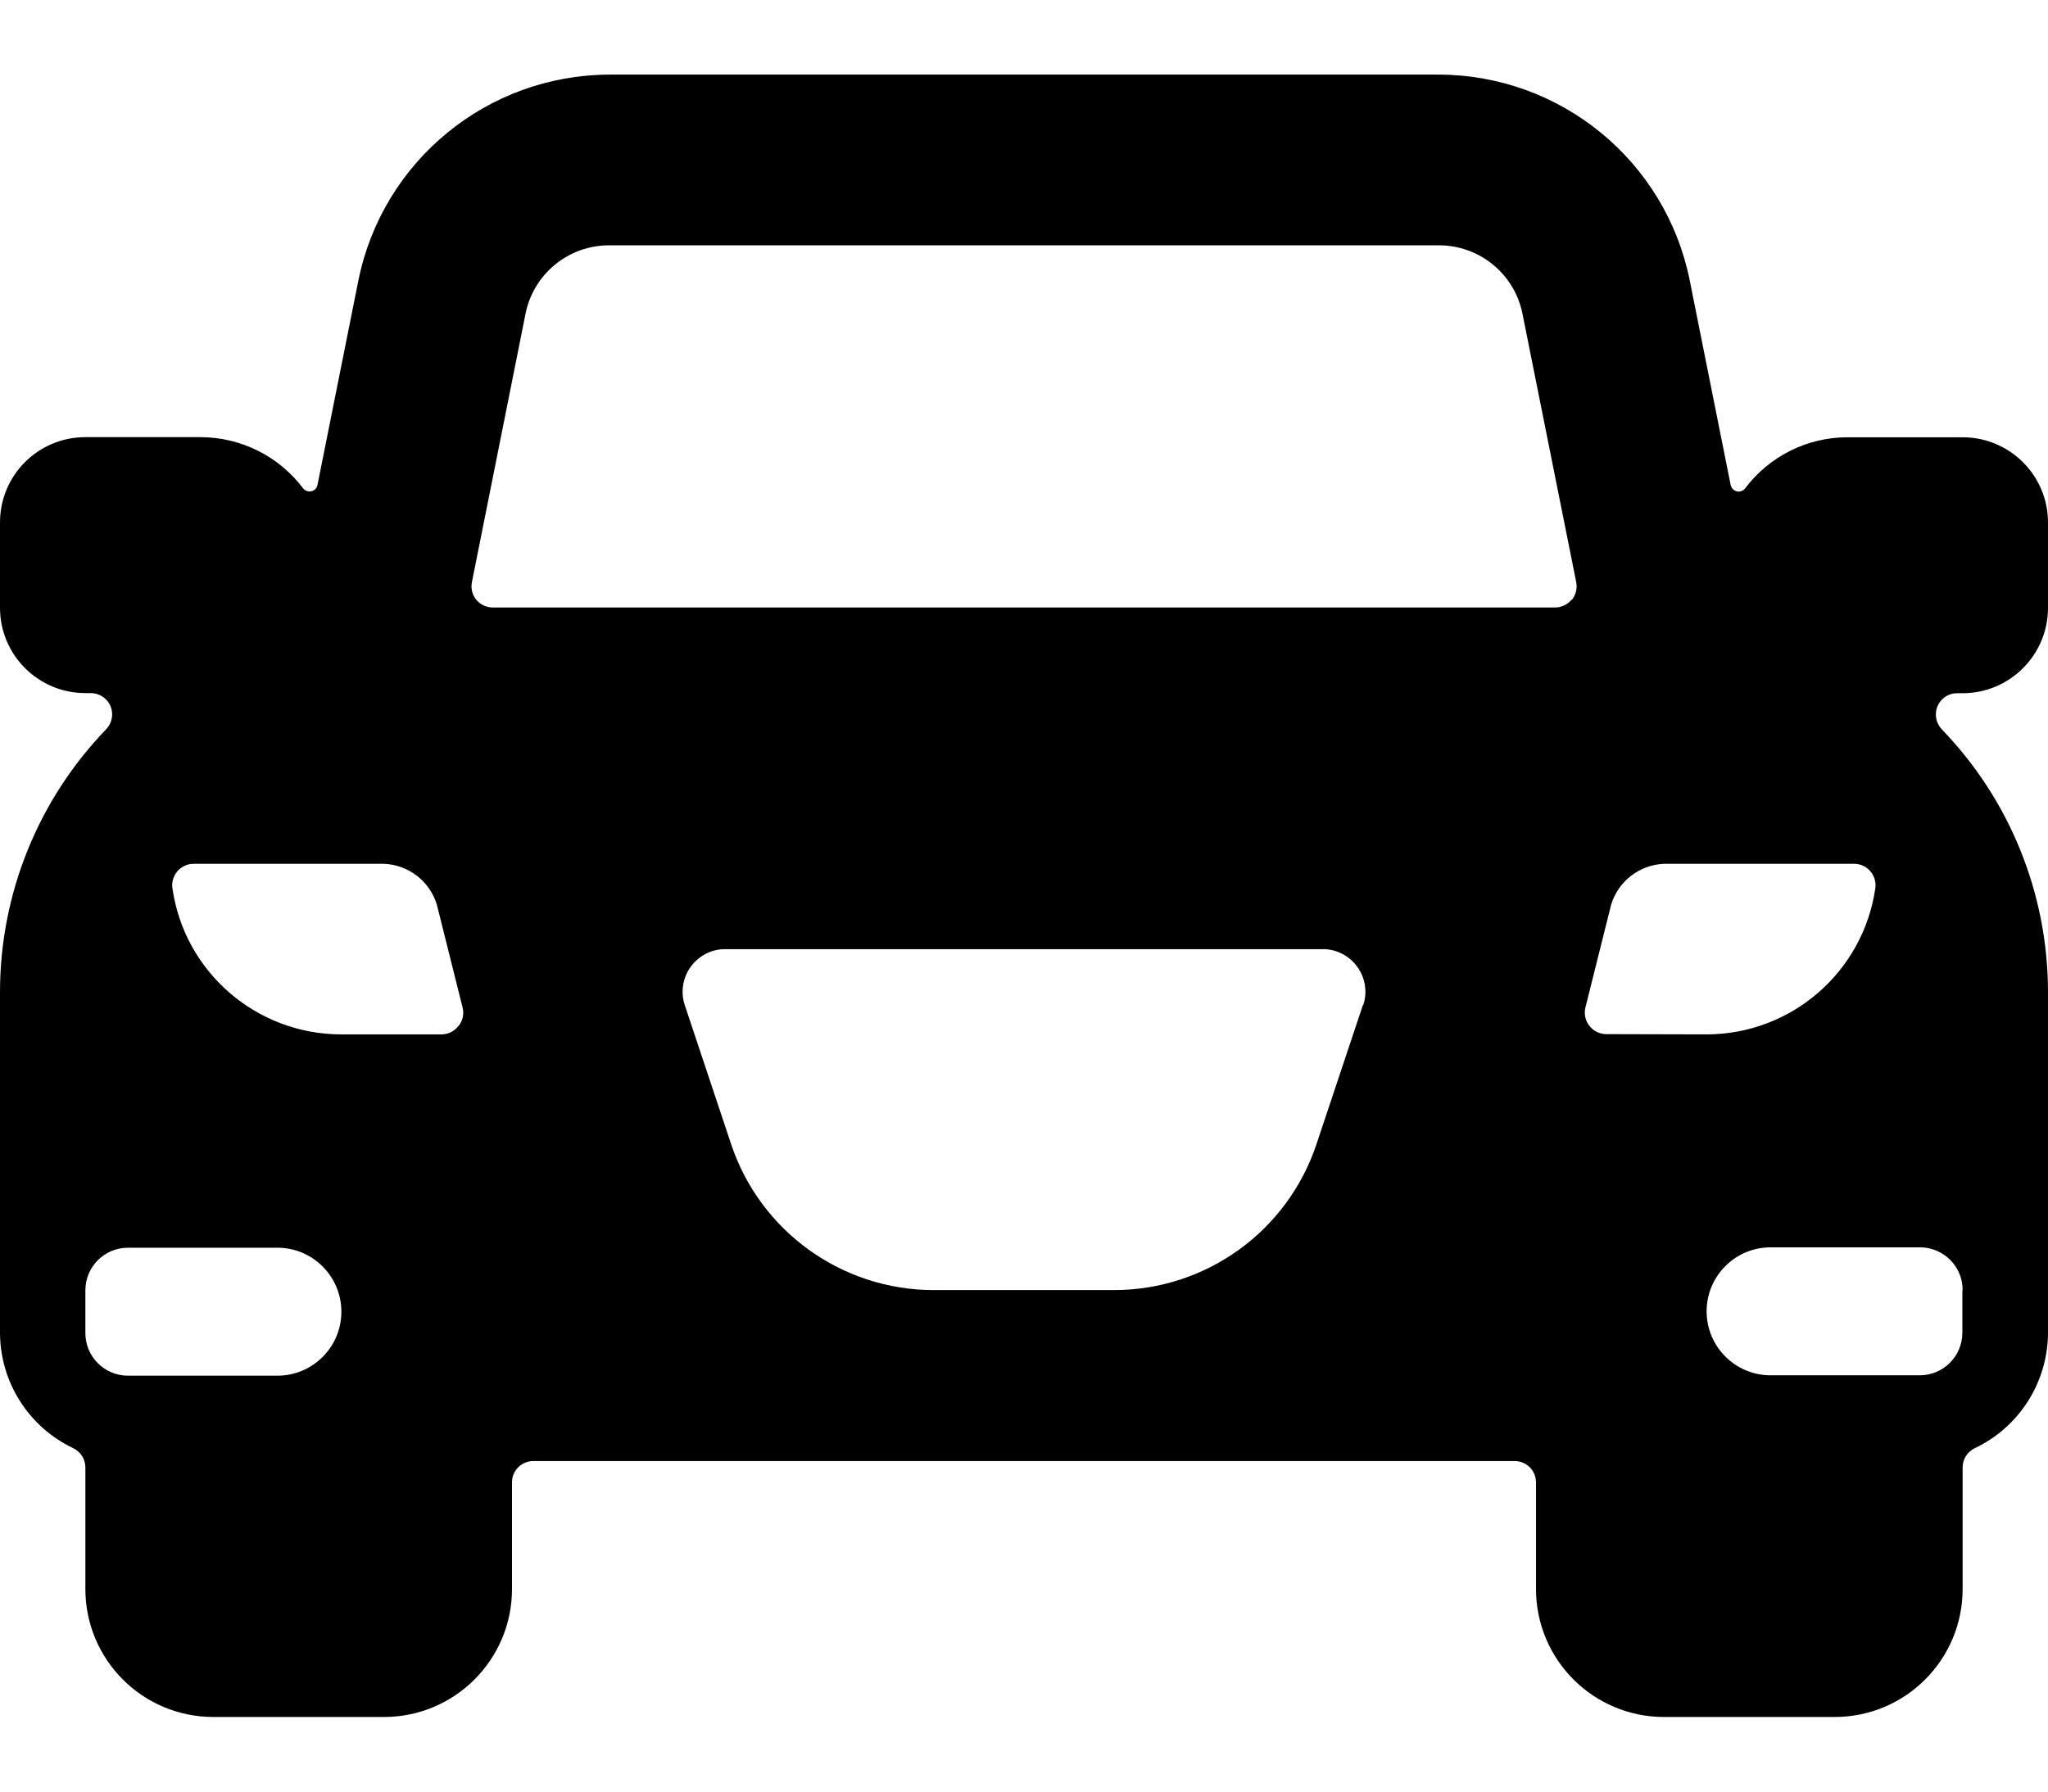 <svg viewBox="0 0 16 14" xmlns="http://www.w3.org/2000/svg">
  <path fill-rule="evenodd" clip-rule="evenodd" d="M15.291 5.417H15.333C15.701 5.417 16 5.118 16 4.75V4.083C16 3.715 15.701 3.417 15.333 3.417H14.433C14.119 3.417 13.823 3.565 13.633 3.817C13.618 3.836 13.593 3.845 13.569 3.84C13.545 3.834 13.527 3.815 13.521 3.791L13.201 2.191C13.013 1.257 12.193 0.585 11.24 0.583H4.76C3.808 0.586 2.989 1.257 2.8 2.191L2.48 3.791C2.475 3.815 2.456 3.834 2.432 3.839C2.408 3.844 2.383 3.835 2.368 3.816C2.179 3.565 1.883 3.417 1.568 3.416H0.667C0.298 3.416 0 3.714 0 4.083V4.749C0 5.117 0.298 5.416 0.667 5.416H0.709C0.776 5.416 0.837 5.456 0.863 5.517C0.889 5.578 0.876 5.65 0.83 5.698C0.298 6.249 0.001 6.984 0 7.75V10.417C0.002 10.801 0.224 11.151 0.571 11.316C0.63 11.344 0.667 11.402 0.667 11.467V12.417C0.667 12.969 1.114 13.417 1.667 13.417H3C3.552 13.417 4 12.969 4 12.417V11.583C4 11.491 4.075 11.417 4.167 11.417H11.833C11.925 11.417 12 11.491 12 11.583V12.417C12 12.969 12.448 13.417 13 13.417H14.333C14.886 13.417 15.333 12.969 15.333 12.417V11.467C15.333 11.402 15.37 11.344 15.429 11.316C15.776 11.151 15.998 10.801 16 10.417V7.75C15.999 6.985 15.702 6.249 15.17 5.699C15.124 5.65 15.111 5.579 15.137 5.518C15.163 5.456 15.224 5.416 15.291 5.417ZM2.167 10.75H1C0.816 10.75 0.667 10.601 0.667 10.417V10.083C0.667 9.899 0.816 9.75 1 9.75H2.167C2.443 9.75 2.667 9.974 2.667 10.25C2.667 10.526 2.443 10.75 2.167 10.75ZM3.448 8.083C3.501 8.083 3.55 8.059 3.581 8.017V8.019C3.615 7.979 3.627 7.924 3.614 7.873L3.414 7.073C3.36 6.888 3.193 6.758 3 6.75H1.512C1.464 6.75 1.418 6.771 1.386 6.808C1.355 6.844 1.34 6.893 1.347 6.941C1.441 7.597 2.004 8.083 2.667 8.083H3.448ZM10.648 7.853L10.285 8.941C10.058 9.622 9.421 10.081 8.704 10.081H7.294C6.578 10.081 5.941 9.623 5.713 8.944L5.35 7.855C5.316 7.754 5.333 7.642 5.396 7.555C5.459 7.468 5.559 7.416 5.667 7.417H10.333C10.441 7.416 10.541 7.468 10.604 7.555C10.667 7.642 10.684 7.754 10.65 7.855L10.648 7.853ZM12.148 4.747C12.198 4.747 12.245 4.725 12.277 4.687L12.279 4.689C12.311 4.65 12.324 4.598 12.314 4.548L11.894 2.45C11.831 2.139 11.557 1.916 11.24 1.917H4.76C4.443 1.916 4.169 2.139 4.106 2.45L3.687 4.548C3.677 4.597 3.689 4.648 3.721 4.687C3.753 4.725 3.8 4.747 3.85 4.747H12.148ZM12.548 8.081C12.497 8.08 12.448 8.057 12.417 8.016C12.385 7.976 12.374 7.923 12.386 7.873L12.586 7.073C12.64 6.888 12.807 6.758 13 6.75H14.485C14.534 6.75 14.58 6.771 14.611 6.807C14.643 6.844 14.658 6.893 14.651 6.941C14.556 7.596 13.995 8.082 13.333 8.083L12.548 8.081ZM14.998 10.747C15.182 10.747 15.331 10.598 15.331 10.414V10.081L15.333 10.083C15.334 9.994 15.299 9.909 15.237 9.846C15.174 9.783 15.089 9.747 15 9.747H13.833C13.557 9.747 13.333 9.971 13.333 10.247C13.333 10.523 13.557 10.747 13.833 10.747H14.998Z" />
</svg>